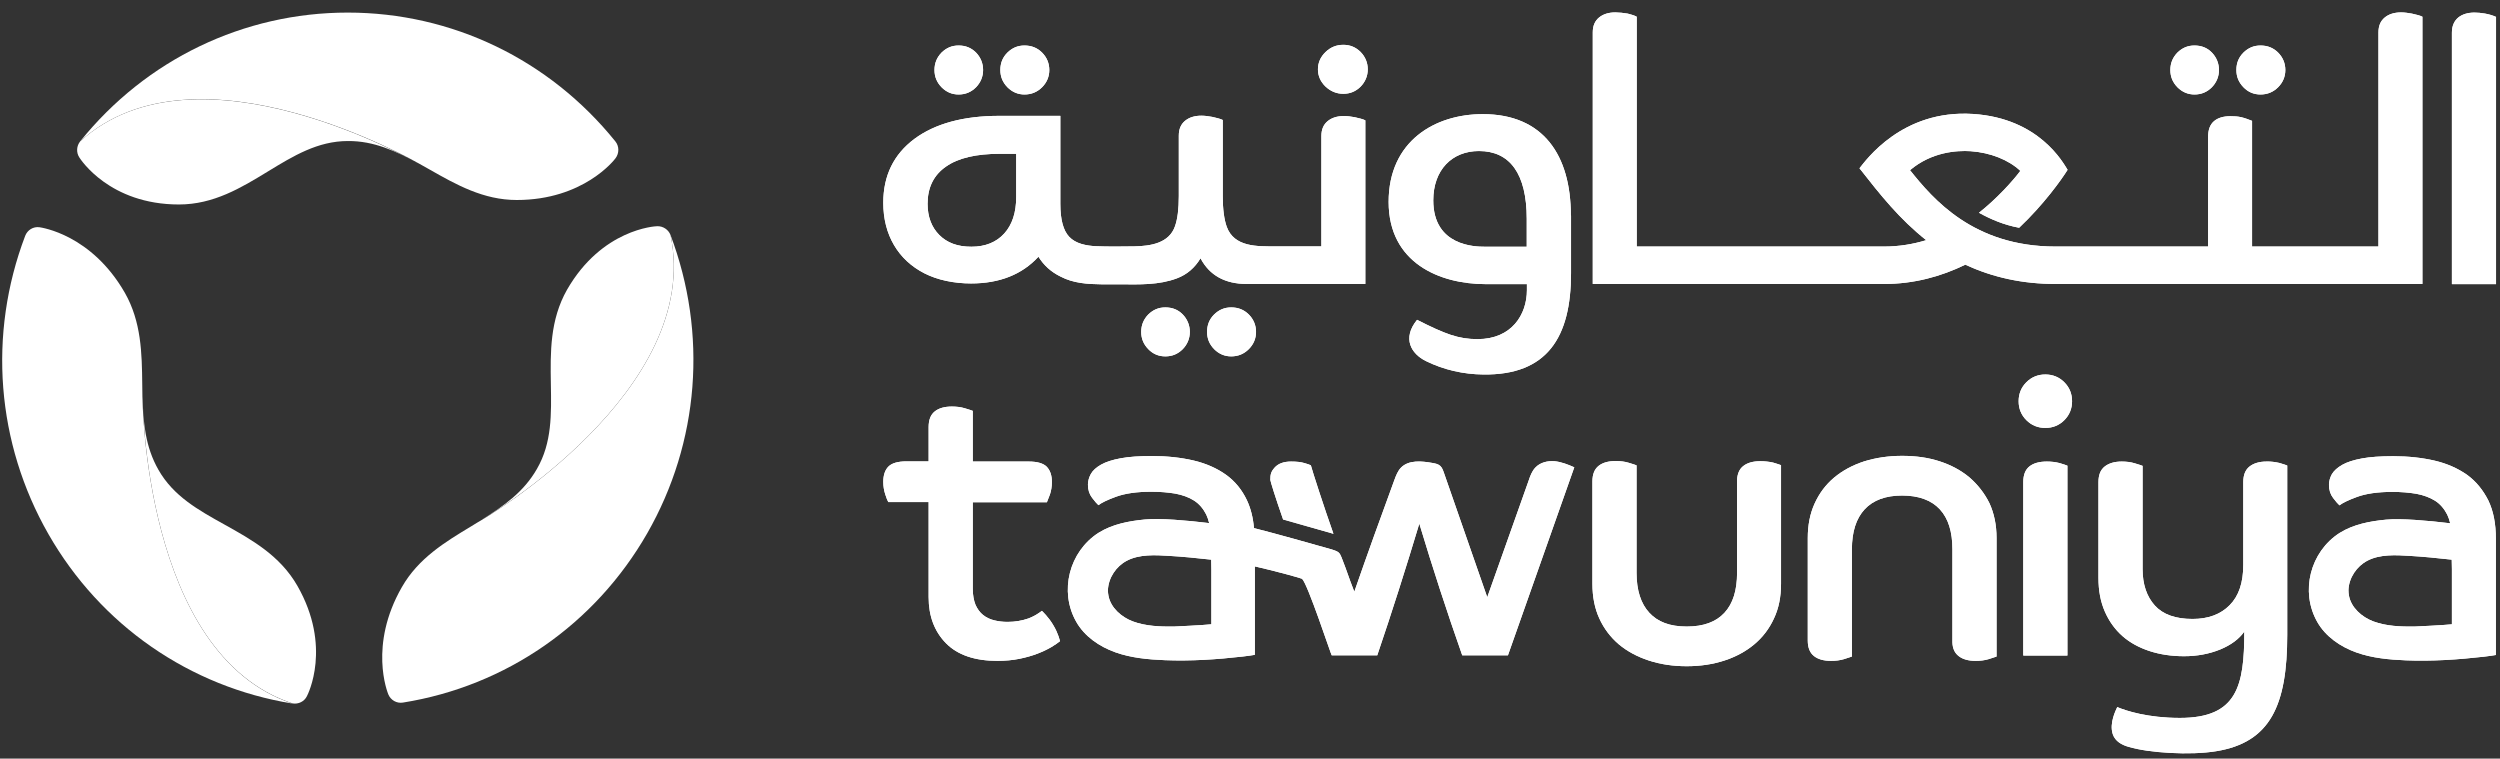 <svg width="145" height="44" viewBox="0 0 145 44" fill="none" xmlns="http://www.w3.org/2000/svg">
<rect x="0" y="0" width="145" height="44" fill="#333333" stroke="none"/>
<path d="M24.28 9.49C24.28 9.49 11.43 2.04 4.65 8.2C4.44 8.46 4.41 8.84 4.6 9.13C4.67 9.24 6.35 11.86 10.38 11.86C12.39 11.86 13.99 10.89 15.53 9.95C17.02 9.04 18.43 8.18 20.18 8.18C21.7 8.17 22.98 8.77 24.28 9.49Z" fill="white"/>
<path d="M4.65 8.2C8.47 3.45 14.13 0.73 20.17 0.73C26.21 0.73 31.86 3.45 35.69 8.2C35.92 8.48 35.92 8.89 35.7 9.18C35.63 9.28 33.83 11.6 29.97 11.6C28.04 11.6 26.46 10.71 24.93 9.84C24.71 9.72 24.5 9.6 24.29 9.48C24.28 9.48 11.43 2.03 4.65 8.2Z" fill="white"/>
<path d="M38.89 13.63C38.77 13.32 38.46 13.11 38.12 13.12C37.99 13.12 34.91 13.29 32.89 16.8C31.89 18.56 31.92 20.44 31.95 22.26C31.98 24.02 32.02 25.68 31.14 27.2C30.38 28.53 29.22 29.35 27.96 30.13C27.98 30.14 40.78 22.64 38.89 13.63Z" fill="white"/>
<path d="M38.89 13.63C41.05 19.35 40.56 25.65 37.54 30.93C34.52 36.2 29.36 39.79 23.37 40.75C23.01 40.81 22.66 40.61 22.52 40.27C22.48 40.16 21.37 37.43 23.31 34.05C24.27 32.37 25.83 31.43 27.34 30.52C27.55 30.39 27.76 30.26 27.97 30.14C27.97 30.14 40.79 22.64 38.89 13.63Z" fill="white"/>
<path d="M17.25 33.98C16.24 32.22 14.61 31.31 13.03 30.43C11.5 29.58 10.06 28.78 9.19 27.25C8.43 25.92 8.3 24.5 8.27 23C8.27 23 8.3 37.96 16.98 40.8C17.31 40.85 17.65 40.69 17.8 40.38C17.86 40.27 19.26 37.5 17.25 33.98Z" fill="white"/>
<path d="M16.98 40.81C10.99 39.84 5.83 36.26 2.81 30.98C-0.21 25.7 -0.71 19.4 1.46 13.68C1.59 13.34 1.93 13.13 2.29 13.18C2.41 13.2 5.3 13.6 7.24 16.98C8.2 18.66 8.23 20.5 8.25 22.27C8.25 22.52 8.26 22.77 8.26 23.01C8.27 23.01 8.3 37.96 16.98 40.81Z" fill="white"/>
<path d="M88.55 14.31H86.12C85.54 14.31 83.13 14.27 83.13 11.62C83.13 9.85 84.22 8.76 85.78 8.76C87.57 8.76 88.55 10.07 88.55 12.69V14.31ZM91.11 12.5C91.11 9.02 89.53 6.62 86 6.62C83.23 6.62 80.54 8.18 80.54 11.71C80.54 15.25 83.5 16.48 86.18 16.48H88.56V16.83C88.56 18.23 87.69 19.67 85.7 19.67C84.58 19.67 83.81 19.37 82.19 18.55C81.31 19.63 81.85 20.52 82.7 20.94C83.73 21.45 84.88 21.71 86.03 21.72C89.74 21.77 91.12 19.56 91.12 15.85V12.5H91.11Z" fill="white"/>
<path d="M58.94 11.42C58.94 12.32 58.71 13.03 58.25 13.54C57.79 14.05 57.15 14.31 56.34 14.31C55.53 14.31 54.93 14.08 54.48 13.63C54.03 13.18 53.8 12.57 53.8 11.82C53.8 10.87 54.16 10.15 54.87 9.66C55.58 9.16 56.63 8.92 58 8.92H58.94V11.42ZM63.88 16.49C64.2 16.49 64.64 16.49 64.95 16.49C66.06 16.5 67.22 16.54 68.27 16.14C68.85 15.92 69.3 15.53 69.63 14.98C70.15 15.97 71.05 16.47 72.32 16.47H79.19V6.98C79.06 6.91 78.8 6.85 78.58 6.8C78.36 6.76 78.15 6.73 77.95 6.73C77.56 6.73 77.24 6.83 77 7.03C76.76 7.23 76.64 7.51 76.64 7.89V14.29H73.96C72.93 14.29 71.58 14.34 71.15 13.15C71 12.73 70.92 12.14 70.92 11.38V6.96C70.79 6.89 70.53 6.83 70.31 6.78C70.09 6.74 69.88 6.71 69.68 6.71C69.29 6.71 68.97 6.81 68.73 7.01C68.49 7.21 68.37 7.49 68.37 7.87V11.37C68.37 12.11 68.3 12.7 68.15 13.12C67.81 14.11 66.73 14.27 65.8 14.29C65.1 14.3 64.25 14.31 63.55 14.28C63.01 14.25 62.39 14.14 62.01 13.73C61.67 13.37 61.5 12.73 61.5 11.83V6.72H57.96C55.88 6.72 54.23 7.17 53.03 8.06C51.83 8.96 51.23 10.19 51.23 11.76C51.23 12.69 51.44 13.51 51.85 14.21C52.26 14.91 52.85 15.46 53.61 15.85C54.37 16.24 55.33 16.44 56.32 16.44C57.98 16.44 59.28 15.92 60.23 14.89C60.54 15.39 60.96 15.77 61.51 16.04C62.25 16.43 63.07 16.48 63.88 16.49Z" fill="white"/>
<path d="M55.6 5.48C56 5.48 56.33 5.34 56.61 5.06C56.88 4.78 57.02 4.44 57.02 4.06C57.02 3.68 56.88 3.33 56.61 3.05C56.33 2.77 56 2.64 55.6 2.64C55.2 2.64 54.89 2.78 54.61 3.05C54.34 3.33 54.2 3.66 54.2 4.06C54.2 4.46 54.34 4.78 54.61 5.06C54.89 5.34 55.21 5.48 55.6 5.48Z" fill="white"/>
<path d="M59.42 5.48C59.82 5.48 60.16 5.34 60.44 5.06C60.72 4.78 60.86 4.44 60.86 4.06C60.86 3.68 60.72 3.33 60.44 3.05C60.16 2.77 59.82 2.64 59.42 2.64C59.02 2.64 58.71 2.78 58.43 3.05C58.15 3.33 58.02 3.66 58.02 4.06C58.02 4.46 58.16 4.78 58.43 5.06C58.71 5.34 59.04 5.48 59.42 5.48Z" fill="white"/>
<path d="M77.91 5.44C78.31 5.44 78.64 5.3 78.92 5.02C79.19 4.74 79.33 4.4 79.33 4.02C79.33 3.64 79.19 3.3 78.92 3.02C78.64 2.74 78.31 2.6 77.91 2.6C77.51 2.6 77.17 2.74 76.88 3.02C76.59 3.3 76.44 3.64 76.44 4.02C76.44 4.4 76.59 4.74 76.88 5.02C77.17 5.29 77.51 5.44 77.91 5.44Z" fill="white"/>
<path d="M143.52 0.73C142.77 0.73 142.21 1.1 142.21 1.89V16.48H144.77V0.98C144.38 0.8 143.87 0.73 143.52 0.73Z" fill="white"/>
<path d="M131.11 5.48C131.51 5.48 131.85 5.34 132.13 5.06C132.41 4.78 132.55 4.44 132.55 4.06C132.55 3.68 132.41 3.33 132.13 3.05C131.85 2.77 131.51 2.64 131.11 2.64C130.71 2.64 130.4 2.78 130.12 3.05C129.84 3.33 129.71 3.66 129.71 4.06C129.71 4.46 129.85 4.78 130.12 5.06C130.39 5.34 130.72 5.48 131.11 5.48Z" fill="white"/>
<path d="M127.28 5.48C127.68 5.48 128.01 5.34 128.29 5.06C128.56 4.78 128.7 4.44 128.7 4.06C128.7 3.68 128.56 3.33 128.29 3.05C128.02 2.77 127.68 2.64 127.28 2.64C126.88 2.64 126.57 2.78 126.29 3.05C126.02 3.33 125.88 3.66 125.88 4.06C125.88 4.46 126.02 4.78 126.29 5.06C126.57 5.34 126.9 5.48 127.28 5.48Z" fill="white"/>
<path d="M140.5 16.47V0.97C140.37 0.9 140.11 0.84 139.89 0.79C139.67 0.75 139.46 0.72 139.26 0.72C138.87 0.72 138.55 0.82 138.31 1.02C138.07 1.22 137.95 1.5 137.95 1.88V14.3H130.62V7.01C130.42 6.93 130.21 6.85 130 6.8C129.79 6.75 129.58 6.74 129.36 6.74C128.95 6.74 128.63 6.84 128.41 7.03C128.18 7.23 128.07 7.53 128.07 7.94V14.3H119.22C114.46 14.3 112.12 11.55 110.78 9.87C112.04 8.81 113.48 8.72 114.3 8.77C115.44 8.85 116.5 9.27 117.18 9.91C116.74 10.5 115.82 11.52 114.78 12.34C115.45 12.71 116.2 13.04 117.11 13.21C118.55 11.85 119.57 10.41 119.92 9.85C119.67 9.45 118.28 6.86 114.44 6.61C110.3 6.34 108.2 9.33 107.85 9.76C109.08 11.33 110.17 12.7 111.72 13.93C110.97 14.16 110.15 14.3 109.27 14.3H94.93V0.97C94.8 0.9 94.62 0.84 94.41 0.79C94.19 0.75 93.89 0.72 93.69 0.72C93.3 0.72 92.98 0.82 92.74 1.02C92.5 1.22 92.38 1.5 92.38 1.88V16.47H109.28C111 16.47 112.58 16.04 113.99 15.35C115.57 16.09 117.32 16.47 119.22 16.47H140.5Z" fill="white"/>
<path d="M67.59 20.67C67.99 20.67 68.32 20.53 68.6 20.25C68.87 19.97 69.01 19.63 69.01 19.25C69.01 18.87 68.87 18.52 68.6 18.24C68.33 17.96 67.99 17.83 67.59 17.83C67.19 17.83 66.88 17.97 66.6 18.24C66.33 18.52 66.19 18.85 66.19 19.25C66.19 19.65 66.33 19.97 66.6 20.25C66.87 20.53 67.2 20.67 67.59 20.67Z" fill="white"/>
<path d="M71.41 20.67C71.81 20.67 72.15 20.53 72.43 20.25C72.71 19.97 72.85 19.63 72.85 19.25C72.85 18.87 72.71 18.52 72.43 18.24C72.15 17.96 71.81 17.83 71.41 17.83C71.01 17.83 70.7 17.97 70.42 18.24C70.14 18.52 70.01 18.85 70.01 19.25C70.01 19.65 70.15 19.97 70.42 20.25C70.7 20.53 71.03 20.67 71.41 20.67Z" fill="white"/>
<path d="M88.55 14.31H86.12C85.54 14.31 83.13 14.27 83.13 11.62C83.13 9.85 84.22 8.76 85.78 8.76C87.57 8.76 88.55 10.07 88.55 12.69V14.31ZM91.11 12.5C91.11 9.02 89.53 6.62 86 6.62C83.23 6.62 80.54 8.18 80.54 11.71C80.54 15.25 83.5 16.48 86.18 16.48H88.56V16.83C88.56 18.23 87.69 19.67 85.7 19.67C84.58 19.67 83.81 19.37 82.19 18.55C81.31 19.63 81.85 20.52 82.7 20.94C83.73 21.45 84.88 21.71 86.03 21.72C89.74 21.77 91.12 19.56 91.12 15.85V12.5H91.11Z" fill="white"/>
<path d="M58.94 11.42C58.94 12.32 58.71 13.03 58.25 13.54C57.79 14.05 57.15 14.31 56.34 14.31C55.53 14.31 54.93 14.08 54.48 13.63C54.03 13.18 53.8 12.57 53.8 11.82C53.8 10.87 54.16 10.15 54.87 9.66C55.58 9.16 56.63 8.92 58 8.92H58.94V11.42ZM63.88 16.49C64.2 16.49 64.64 16.49 64.95 16.49C66.06 16.5 67.22 16.54 68.27 16.14C68.85 15.92 69.3 15.53 69.63 14.98C70.15 15.97 71.05 16.47 72.32 16.47H79.19V6.98C79.06 6.91 78.8 6.85 78.58 6.8C78.36 6.76 78.15 6.73 77.95 6.73C77.56 6.73 77.24 6.83 77 7.03C76.76 7.23 76.64 7.51 76.64 7.89V14.29H73.96C72.93 14.29 71.58 14.34 71.15 13.15C71 12.73 70.92 12.14 70.92 11.38V6.96C70.79 6.89 70.53 6.83 70.31 6.78C70.09 6.74 69.88 6.71 69.68 6.71C69.29 6.71 68.97 6.81 68.73 7.01C68.49 7.21 68.37 7.49 68.37 7.87V11.37C68.37 12.11 68.3 12.7 68.15 13.12C67.81 14.11 66.73 14.27 65.8 14.29C65.1 14.3 64.25 14.31 63.55 14.28C63.01 14.25 62.39 14.14 62.01 13.73C61.67 13.37 61.5 12.73 61.5 11.83V6.72H57.96C55.88 6.72 54.23 7.17 53.03 8.06C51.83 8.96 51.23 10.19 51.23 11.76C51.23 12.69 51.44 13.51 51.85 14.21C52.26 14.91 52.85 15.46 53.61 15.85C54.37 16.24 55.33 16.44 56.32 16.44C57.98 16.44 59.28 15.92 60.23 14.89C60.54 15.39 60.96 15.77 61.51 16.04C62.25 16.43 63.07 16.48 63.88 16.49Z" fill="white"/>
<path d="M55.6 5.48C56 5.48 56.33 5.34 56.61 5.06C56.88 4.78 57.02 4.44 57.02 4.06C57.02 3.68 56.88 3.33 56.61 3.05C56.33 2.77 56 2.64 55.6 2.64C55.2 2.64 54.89 2.78 54.61 3.05C54.34 3.33 54.2 3.66 54.2 4.06C54.2 4.46 54.34 4.78 54.61 5.06C54.89 5.34 55.21 5.48 55.6 5.48Z" fill="white"/>
<path d="M59.42 5.48C59.82 5.48 60.16 5.34 60.44 5.06C60.72 4.78 60.86 4.44 60.86 4.06C60.86 3.68 60.72 3.33 60.44 3.05C60.16 2.77 59.82 2.64 59.42 2.64C59.02 2.64 58.71 2.78 58.43 3.05C58.15 3.33 58.02 3.66 58.02 4.06C58.02 4.46 58.16 4.78 58.43 5.06C58.71 5.34 59.04 5.48 59.42 5.48Z" fill="white"/>
<path d="M77.91 5.44C78.31 5.44 78.64 5.3 78.92 5.02C79.19 4.74 79.33 4.4 79.33 4.02C79.33 3.64 79.19 3.3 78.92 3.02C78.64 2.74 78.31 2.6 77.91 2.6C77.51 2.6 77.17 2.74 76.88 3.02C76.59 3.3 76.44 3.64 76.44 4.02C76.44 4.4 76.59 4.74 76.88 5.02C77.17 5.29 77.51 5.44 77.91 5.44Z" fill="white"/>
<path d="M143.52 0.73C142.77 0.73 142.21 1.1 142.21 1.89V16.48H144.77V0.98C144.38 0.8 143.87 0.73 143.52 0.73Z" fill="white"/>
<path d="M131.11 5.48C131.51 5.48 131.85 5.34 132.13 5.06C132.41 4.78 132.55 4.44 132.55 4.06C132.55 3.68 132.41 3.33 132.13 3.05C131.85 2.77 131.51 2.64 131.11 2.64C130.71 2.64 130.4 2.78 130.12 3.05C129.84 3.33 129.71 3.66 129.71 4.06C129.71 4.46 129.85 4.78 130.12 5.06C130.39 5.34 130.72 5.48 131.11 5.48Z" fill="white"/>
<path d="M127.28 5.48C127.68 5.48 128.01 5.34 128.29 5.06C128.56 4.78 128.7 4.44 128.7 4.06C128.7 3.68 128.56 3.33 128.29 3.05C128.02 2.77 127.68 2.64 127.28 2.64C126.88 2.64 126.57 2.78 126.29 3.05C126.02 3.33 125.88 3.66 125.88 4.06C125.88 4.46 126.02 4.78 126.29 5.06C126.57 5.34 126.9 5.48 127.28 5.48Z" fill="white"/>
<path d="M140.5 16.47V0.97C140.37 0.9 140.11 0.84 139.89 0.79C139.67 0.75 139.46 0.72 139.26 0.72C138.87 0.72 138.55 0.82 138.31 1.02C138.07 1.22 137.95 1.5 137.95 1.88V14.3H130.62V7.01C130.42 6.93 130.21 6.85 130 6.8C129.79 6.75 129.58 6.74 129.36 6.74C128.95 6.74 128.63 6.84 128.41 7.03C128.18 7.23 128.07 7.53 128.07 7.94V14.3H119.22C114.46 14.3 112.12 11.55 110.78 9.87C112.04 8.81 113.48 8.72 114.3 8.77C115.44 8.85 116.5 9.27 117.18 9.91C116.74 10.5 115.82 11.52 114.78 12.34C115.45 12.71 116.2 13.04 117.11 13.21C118.55 11.85 119.57 10.41 119.92 9.85C119.67 9.45 118.28 6.86 114.44 6.61C110.3 6.34 108.2 9.33 107.85 9.76C109.08 11.33 110.17 12.7 111.72 13.93C110.97 14.16 110.15 14.3 109.27 14.3H94.93V0.97C94.8 0.9 94.62 0.84 94.41 0.79C94.19 0.75 93.89 0.72 93.69 0.72C93.3 0.72 92.98 0.82 92.74 1.02C92.5 1.22 92.38 1.5 92.38 1.88V16.47H109.28C111 16.47 112.58 16.04 113.99 15.35C115.57 16.09 117.32 16.47 119.22 16.47H140.5Z" fill="white"/>
<path d="M67.59 20.67C67.99 20.67 68.32 20.53 68.6 20.25C68.87 19.97 69.01 19.63 69.01 19.25C69.01 18.87 68.87 18.52 68.6 18.24C68.33 17.96 67.99 17.83 67.59 17.83C67.19 17.83 66.88 17.97 66.6 18.24C66.33 18.52 66.19 18.85 66.19 19.25C66.19 19.65 66.33 19.97 66.6 20.25C66.87 20.53 67.2 20.67 67.59 20.67Z" fill="white"/>
<path d="M71.41 20.67C71.81 20.67 72.15 20.53 72.43 20.25C72.71 19.97 72.85 19.63 72.85 19.25C72.85 18.87 72.71 18.52 72.43 18.24C72.15 17.96 71.81 17.83 71.41 17.83C71.01 17.83 70.7 17.97 70.42 18.24C70.14 18.52 70.01 18.85 70.01 19.25C70.01 19.65 70.15 19.97 70.42 20.25C70.7 20.53 71.03 20.67 71.41 20.67Z" fill="white"/>
<path d="M60.43 35.43C60.27 35.55 60.02 35.73 59.65 35.87C59.28 36 58.87 36.07 58.44 36.07C58.17 36.07 57.91 36.04 57.67 35.98C57.42 35.92 57.21 35.82 57.02 35.67C56.83 35.52 56.69 35.32 56.58 35.08C56.48 34.83 56.42 34.52 56.42 34.13V29.13H60.72C60.76 29.04 60.82 28.89 60.9 28.67C60.97 28.45 61.01 28.22 61.01 27.96C61.01 27.57 60.91 27.28 60.71 27.07C60.51 26.87 60.16 26.77 59.67 26.77H56.42V23.83C56.35 23.8 56.19 23.75 55.96 23.68C55.73 23.61 55.48 23.58 55.21 23.58C54.79 23.58 54.46 23.67 54.22 23.86C53.98 24.05 53.86 24.35 53.86 24.77V26.76H52.57C52.08 26.76 51.73 26.86 51.53 27.06C51.33 27.26 51.23 27.56 51.23 27.95C51.23 28.2 51.27 28.44 51.34 28.66C51.41 28.88 51.47 29.03 51.52 29.12H53.86V34.63C53.86 35.74 54.2 36.63 54.87 37.31C55.54 37.99 56.54 38.33 57.85 38.33C58.31 38.33 58.74 38.29 59.13 38.21C59.52 38.13 59.87 38.03 60.18 37.91C60.49 37.79 60.76 37.66 60.98 37.53C61.2 37.4 61.36 37.28 61.48 37.19C61.48 37.19 61.38 36.73 61.09 36.26C60.82 35.79 60.43 35.43 60.43 35.43Z" fill="white"/>
<path d="M118.72 26.77C118.29 26.77 117.95 26.86 117.71 27.05C117.47 27.24 117.35 27.54 117.35 27.96V38.02H119.91V27.01C119.84 26.98 119.69 26.93 119.46 26.86C119.23 26.8 118.99 26.77 118.72 26.77Z" fill="white"/>
<path d="M118.63 21.72C118.2 21.72 117.83 21.87 117.53 22.17C117.23 22.47 117.08 22.84 117.08 23.27C117.08 23.7 117.23 24.07 117.53 24.37C117.83 24.67 118.2 24.82 118.63 24.82C119.06 24.82 119.43 24.67 119.73 24.37C120.03 24.07 120.18 23.7 120.18 23.27C120.18 22.84 120.03 22.47 119.73 22.17C119.43 21.87 119.06 21.72 118.63 21.72Z" fill="white"/>
<path d="M142.21 36.21C141.65 36.27 140.2 36.33 140.04 36.34C139.25 36.35 138.4 36.32 137.65 36.04C136.99 35.79 136.37 35.25 136.24 34.55C136.22 34.45 136.21 34.34 136.21 34.23C136.23 33.52 136.69 32.84 137.31 32.52C138.03 32.14 138.96 32.19 139.75 32.24C140.47 32.28 141.42 32.37 142.2 32.46C142.2 32.77 142.21 33.01 142.21 33.01V36.21ZM143.09 27.54C142.56 27.17 141.94 26.89 141.22 26.72C140.49 26.55 139.69 26.46 138.81 26.46C138.08 26.46 137.47 26.5 136.99 26.59C136.51 26.68 136.13 26.8 135.85 26.96C135.57 27.12 135.37 27.3 135.25 27.5C135.14 27.7 135.08 27.91 135.08 28.12C135.08 28.42 135.16 28.67 135.32 28.88C135.48 29.09 135.6 29.23 135.69 29.31C135.85 29.18 136.19 29.01 136.71 28.82C137.23 28.63 137.91 28.53 138.76 28.53C139.27 28.53 139.73 28.57 140.15 28.64C140.57 28.72 140.92 28.85 141.23 29.04C141.53 29.23 141.76 29.5 141.94 29.85C142.01 30 142.07 30.17 142.11 30.35C140.79 30.19 139.26 30.06 138.39 30.14C137.45 30.23 136.5 30.41 135.7 30.91C133.99 32 133.4 34.31 134.4 36.07C134.88 36.92 135.74 37.51 136.66 37.84C137.58 38.17 138.57 38.26 139.54 38.3C141.04 38.36 142.56 38.26 144.05 38.09C144.37 38.05 144.61 38.02 144.76 37.99V31.24C144.76 30.38 144.62 29.64 144.32 29.02C144.01 28.41 143.61 27.92 143.09 27.54Z" fill="white"/>
<path d="M70.25 36.21C69.69 36.27 68.24 36.33 68.09 36.34C67.3 36.35 66.45 36.32 65.7 36.04C65.04 35.79 64.42 35.25 64.29 34.55C64.27 34.45 64.26 34.34 64.26 34.23C64.28 33.52 64.74 32.84 65.36 32.52C66.08 32.14 67.01 32.19 67.8 32.24C68.52 32.28 69.47 32.37 70.25 32.46C70.25 32.77 70.26 33.01 70.26 33.01V36.21H70.25ZM90.16 26.75C89.76 26.72 89.33 26.82 89.05 27.12C88.85 27.33 88.75 27.61 88.66 27.88C87.86 30.13 87.06 32.39 86.26 34.64C85.42 32.23 84.58 29.82 83.74 27.4C83.69 27.26 83.64 27.12 83.53 27.02C83.41 26.91 83.24 26.88 83.07 26.85C82.45 26.74 81.72 26.67 81.27 27.11C81.07 27.31 80.97 27.58 80.87 27.85C80.08 30 79.3 32.16 78.55 34.32C78.16 33.32 78.2 33.33 77.81 32.33C77.76 32.21 77.71 32.09 77.61 32.02C77.52 31.96 77.35 31.9 77.25 31.87C76.08 31.54 74.15 30.99 72.73 30.63C72.68 30.02 72.54 29.48 72.32 29.01C72.03 28.4 71.62 27.9 71.1 27.53C70.58 27.16 69.95 26.88 69.23 26.71C68.5 26.54 67.7 26.45 66.82 26.45C66.09 26.45 65.48 26.49 65 26.58C64.52 26.67 64.14 26.79 63.86 26.95C63.58 27.11 63.38 27.29 63.27 27.49C63.16 27.69 63.1 27.9 63.1 28.11C63.1 28.41 63.18 28.66 63.34 28.87C63.5 29.08 63.62 29.22 63.71 29.3C63.87 29.17 64.21 29 64.73 28.81C65.25 28.62 65.93 28.52 66.78 28.52C67.29 28.52 67.75 28.56 68.17 28.63C68.59 28.71 68.95 28.84 69.25 29.03C69.55 29.22 69.78 29.49 69.96 29.84C70.03 29.99 70.09 30.16 70.13 30.34C68.81 30.18 67.29 30.05 66.41 30.13C65.47 30.22 64.52 30.4 63.72 30.9C62.01 31.99 61.42 34.3 62.42 36.06C62.9 36.91 63.76 37.5 64.68 37.83C65.6 38.16 66.59 38.25 67.56 38.29C69.06 38.35 70.58 38.25 72.07 38.08C72.39 38.04 72.63 38.01 72.78 37.98V32.85C74.02 33.13 75.48 33.54 75.52 33.57C75.85 33.87 77.21 38.01 77.24 38.01C78.12 38.01 79 38.01 79.88 38.01C80.74 35.48 81.55 32.93 82.32 30.37C83.09 32.93 83.92 35.48 84.81 38.01C85.69 38.01 86.58 38.01 87.46 38.01C88.74 34.37 90.03 30.74 91.31 27.1H91.3C90.94 26.94 90.56 26.79 90.16 26.75Z" fill="white"/>
<path d="M74.88 26.77C74.45 26.77 74.13 26.89 73.92 27.13C73.71 27.37 73.68 27.52 73.68 27.84C73.68 27.9 73.98 28.88 74.42 30.13L77.34 30.96C76.79 29.41 76.11 27.3 76.03 26.99C75.97 26.96 75.85 26.91 75.66 26.86C75.47 26.8 75.22 26.77 74.88 26.77Z" fill="white"/>
<path d="M102.1 26.75C101.68 26.75 101.35 26.84 101.11 27.03C100.89 27.2 100.77 27.47 100.75 27.82V33.22C100.75 34.24 100.51 35.01 100.02 35.54C99.53 36.07 98.81 36.34 97.83 36.34C96.85 36.34 96.15 36.07 95.66 35.54C95.17 35.01 94.92 34.24 94.92 33.22V26.99C94.85 26.96 94.69 26.91 94.46 26.84C94.23 26.77 93.98 26.74 93.71 26.74C93.29 26.74 92.96 26.83 92.72 27.02C92.48 27.21 92.36 27.51 92.36 27.92V33.86C92.36 34.61 92.49 35.28 92.76 35.87C93.03 36.46 93.41 36.96 93.89 37.37C94.38 37.78 94.96 38.09 95.63 38.31C96.3 38.53 97.03 38.64 97.83 38.64C98.62 38.64 99.35 38.53 100.02 38.31C100.69 38.09 101.26 37.78 101.75 37.37C102.24 36.96 102.62 36.46 102.89 35.87C103.17 35.28 103.3 34.61 103.3 33.86V26.98C103.23 26.95 103.07 26.9 102.84 26.83C102.62 26.78 102.36 26.75 102.1 26.75Z" fill="white"/>
<path d="M114.24 27.7C113.75 27.29 113.18 26.98 112.51 26.76C111.84 26.54 111.12 26.44 110.32 26.44C109.53 26.44 108.8 26.55 108.12 26.76C107.45 26.98 106.87 27.29 106.38 27.7C105.89 28.11 105.52 28.61 105.25 29.2C104.98 29.79 104.85 30.46 104.85 31.21V37.15C104.85 37.56 104.97 37.86 105.21 38.05C105.45 38.24 105.78 38.33 106.2 38.33C106.47 38.33 106.72 38.3 106.95 38.23C107.18 38.16 107.33 38.11 107.41 38.08V31.86C107.41 30.84 107.66 30.07 108.15 29.54C108.64 29.01 109.37 28.74 110.32 28.74C111.28 28.74 112.02 29.01 112.51 29.54C113 30.07 113.24 30.84 113.24 31.86V37.26C113.25 37.62 113.38 37.88 113.6 38.05C113.84 38.24 114.17 38.33 114.59 38.33C114.86 38.33 115.11 38.3 115.34 38.23C115.57 38.16 115.72 38.11 115.8 38.08V31.2C115.8 30.45 115.66 29.78 115.39 29.19C115.11 28.62 114.72 28.12 114.24 27.7Z" fill="white"/>
<path d="M131.46 26.77C131.04 26.77 130.71 26.87 130.47 27.06C130.23 27.25 130.11 27.55 130.11 27.96V32.76C130.11 33.79 129.85 34.57 129.32 35.1C128.8 35.63 128.08 35.9 127.17 35.9C126.18 35.9 125.45 35.64 124.98 35.12C124.51 34.6 124.27 33.89 124.27 33.01V27.02C124.2 26.99 124.04 26.94 123.81 26.87C123.58 26.8 123.33 26.77 123.06 26.77C122.64 26.77 122.31 26.87 122.07 27.06C121.83 27.25 121.71 27.55 121.71 27.96V33.52C121.71 34.25 121.83 34.9 122.08 35.47C122.33 36.04 122.67 36.51 123.1 36.89C123.53 37.27 124.06 37.56 124.67 37.76C125.28 37.96 125.95 38.06 126.67 38.06C127.43 38.06 128.13 37.93 128.77 37.67C129.4 37.41 129.87 37.06 130.17 36.63C130.17 39.8 129.75 41.64 126.43 41.64C124.59 41.64 123.31 41.23 122.8 41.01C122.72 41.19 122.33 41.94 122.54 42.58C122.68 43 123.07 43.21 123.47 43.32C124.64 43.67 127.03 43.82 128.54 43.57C131.68 43.06 132.66 40.91 132.66 36.82V27C132.59 26.97 132.43 26.92 132.2 26.85C131.97 26.8 131.72 26.76 131.46 26.77Z" fill="white"/>
<path d="M60.43 35.43C60.27 35.55 60.02 35.73 59.65 35.87C59.28 36 58.87 36.07 58.44 36.07C58.17 36.07 57.91 36.04 57.67 35.98C57.42 35.92 57.21 35.82 57.02 35.67C56.83 35.52 56.69 35.32 56.58 35.08C56.48 34.83 56.42 34.52 56.42 34.13V29.13H60.72C60.76 29.04 60.82 28.89 60.9 28.67C60.97 28.45 61.01 28.22 61.01 27.96C61.01 27.57 60.91 27.28 60.71 27.07C60.51 26.87 60.16 26.77 59.67 26.77H56.42V23.83C56.35 23.8 56.19 23.75 55.96 23.68C55.73 23.61 55.48 23.58 55.21 23.58C54.79 23.58 54.46 23.67 54.22 23.86C53.98 24.05 53.86 24.35 53.86 24.77V26.76H52.57C52.08 26.76 51.73 26.86 51.53 27.06C51.33 27.26 51.23 27.56 51.23 27.95C51.23 28.2 51.27 28.44 51.34 28.66C51.41 28.88 51.47 29.03 51.52 29.12H53.86V34.63C53.86 35.74 54.2 36.63 54.87 37.31C55.54 37.99 56.54 38.33 57.85 38.33C58.31 38.33 58.74 38.29 59.13 38.21C59.52 38.13 59.87 38.03 60.18 37.91C60.49 37.79 60.76 37.66 60.98 37.53C61.2 37.4 61.36 37.28 61.48 37.19C61.48 37.19 61.38 36.73 61.09 36.26C60.82 35.79 60.43 35.43 60.43 35.43Z" fill="white"/>
<path d="M118.72 26.77C118.29 26.77 117.95 26.86 117.71 27.05C117.47 27.24 117.35 27.54 117.35 27.96V38.02H119.91V27.01C119.84 26.98 119.69 26.93 119.46 26.86C119.23 26.8 118.99 26.77 118.72 26.77Z" fill="white"/>
<path d="M118.63 21.72C118.2 21.72 117.83 21.87 117.53 22.17C117.23 22.47 117.08 22.84 117.08 23.27C117.08 23.7 117.23 24.07 117.53 24.37C117.83 24.67 118.2 24.82 118.63 24.82C119.06 24.82 119.43 24.67 119.73 24.37C120.03 24.07 120.18 23.7 120.18 23.27C120.18 22.84 120.03 22.47 119.73 22.17C119.43 21.87 119.06 21.72 118.63 21.72Z" fill="white"/>
<path d="M142.21 36.21C141.65 36.27 140.2 36.33 140.04 36.34C139.25 36.35 138.4 36.32 137.65 36.04C136.99 35.79 136.37 35.25 136.24 34.55C136.22 34.45 136.21 34.34 136.21 34.23C136.23 33.52 136.69 32.84 137.31 32.52C138.03 32.14 138.96 32.19 139.75 32.24C140.47 32.28 141.42 32.37 142.2 32.46C142.2 32.77 142.21 33.01 142.21 33.01V36.21ZM143.09 27.54C142.56 27.17 141.94 26.89 141.22 26.72C140.49 26.55 139.69 26.46 138.81 26.46C138.08 26.46 137.47 26.5 136.99 26.59C136.51 26.68 136.13 26.8 135.85 26.96C135.57 27.12 135.37 27.3 135.25 27.5C135.14 27.7 135.08 27.91 135.08 28.12C135.08 28.42 135.16 28.67 135.32 28.88C135.48 29.09 135.6 29.23 135.69 29.31C135.85 29.18 136.19 29.01 136.71 28.82C137.23 28.63 137.91 28.53 138.76 28.53C139.27 28.53 139.73 28.57 140.15 28.64C140.57 28.72 140.92 28.85 141.23 29.04C141.53 29.23 141.76 29.5 141.94 29.85C142.01 30 142.07 30.17 142.11 30.35C140.79 30.19 139.26 30.06 138.39 30.14C137.45 30.23 136.5 30.41 135.7 30.91C133.99 32 133.4 34.31 134.4 36.07C134.88 36.92 135.74 37.51 136.66 37.84C137.58 38.17 138.57 38.26 139.54 38.3C141.04 38.36 142.56 38.26 144.05 38.09C144.37 38.05 144.61 38.02 144.76 37.99V31.24C144.76 30.38 144.62 29.64 144.32 29.02C144.01 28.41 143.61 27.92 143.09 27.54Z" fill="white"/>
<path d="M70.25 36.21C69.69 36.27 68.24 36.33 68.09 36.34C67.3 36.35 66.45 36.32 65.7 36.04C65.04 35.79 64.42 35.25 64.29 34.55C64.27 34.45 64.26 34.34 64.26 34.23C64.28 33.52 64.74 32.84 65.36 32.52C66.08 32.14 67.01 32.19 67.8 32.24C68.52 32.28 69.47 32.37 70.25 32.46C70.25 32.77 70.26 33.01 70.26 33.01V36.21H70.25ZM90.16 26.75C89.76 26.72 89.33 26.82 89.05 27.12C88.85 27.33 88.75 27.61 88.66 27.88C87.86 30.13 87.06 32.39 86.26 34.64C85.42 32.23 84.58 29.82 83.74 27.4C83.69 27.26 83.64 27.12 83.53 27.02C83.41 26.91 83.24 26.88 83.07 26.85C82.45 26.74 81.72 26.67 81.27 27.11C81.07 27.31 80.97 27.58 80.87 27.85C80.08 30 79.3 32.16 78.55 34.32C78.16 33.32 78.2 33.33 77.81 32.33C77.76 32.21 77.71 32.09 77.61 32.02C77.52 31.96 77.35 31.9 77.25 31.87C76.08 31.54 74.15 30.99 72.73 30.63C72.68 30.02 72.54 29.48 72.32 29.01C72.03 28.4 71.62 27.9 71.1 27.53C70.58 27.16 69.95 26.88 69.23 26.71C68.5 26.54 67.7 26.45 66.82 26.45C66.09 26.45 65.48 26.49 65 26.58C64.52 26.67 64.14 26.79 63.86 26.95C63.58 27.11 63.38 27.29 63.27 27.49C63.16 27.69 63.1 27.9 63.1 28.11C63.1 28.41 63.18 28.66 63.34 28.87C63.5 29.08 63.62 29.22 63.71 29.3C63.87 29.17 64.21 29 64.73 28.81C65.25 28.62 65.93 28.52 66.78 28.52C67.29 28.52 67.75 28.56 68.17 28.63C68.59 28.71 68.95 28.84 69.25 29.03C69.55 29.22 69.78 29.49 69.96 29.84C70.03 29.99 70.09 30.16 70.13 30.34C68.81 30.18 67.29 30.05 66.41 30.13C65.47 30.22 64.52 30.4 63.72 30.9C62.01 31.99 61.42 34.3 62.42 36.06C62.9 36.91 63.76 37.5 64.68 37.83C65.6 38.16 66.59 38.25 67.56 38.29C69.06 38.35 70.58 38.25 72.07 38.08C72.39 38.04 72.63 38.01 72.78 37.98V32.85C74.02 33.13 75.48 33.54 75.52 33.57C75.85 33.87 77.21 38.01 77.24 38.01C78.12 38.01 79 38.01 79.88 38.01C80.74 35.48 81.55 32.93 82.32 30.37C83.09 32.93 83.92 35.48 84.81 38.01C85.69 38.01 86.58 38.01 87.46 38.01C88.74 34.37 90.03 30.74 91.31 27.1H91.3C90.94 26.94 90.56 26.79 90.16 26.75Z" fill="white"/>
<path d="M74.88 26.77C74.45 26.77 74.13 26.89 73.92 27.13C73.71 27.37 73.68 27.52 73.68 27.84C73.68 27.9 73.98 28.88 74.42 30.13L77.34 30.96C76.79 29.41 76.11 27.3 76.03 26.99C75.97 26.96 75.85 26.91 75.66 26.86C75.47 26.8 75.22 26.77 74.88 26.77Z" fill="white"/>
<path d="M102.1 26.75C101.68 26.75 101.35 26.84 101.11 27.03C100.89 27.2 100.77 27.47 100.75 27.82V33.22C100.75 34.24 100.51 35.01 100.02 35.54C99.53 36.07 98.81 36.34 97.83 36.34C96.85 36.34 96.15 36.07 95.66 35.54C95.17 35.01 94.92 34.24 94.92 33.22V26.99C94.85 26.96 94.69 26.91 94.46 26.84C94.23 26.77 93.98 26.74 93.71 26.74C93.29 26.74 92.96 26.83 92.72 27.02C92.48 27.21 92.36 27.51 92.36 27.92V33.86C92.36 34.61 92.49 35.28 92.76 35.87C93.03 36.46 93.41 36.96 93.89 37.37C94.38 37.78 94.96 38.09 95.63 38.31C96.3 38.53 97.03 38.64 97.83 38.64C98.62 38.64 99.35 38.53 100.02 38.31C100.69 38.09 101.26 37.78 101.75 37.37C102.24 36.96 102.62 36.46 102.89 35.87C103.17 35.28 103.3 34.61 103.3 33.86V26.98C103.23 26.95 103.07 26.9 102.84 26.83C102.62 26.78 102.36 26.75 102.1 26.75Z" fill="white"/>
<path d="M114.24 27.7C113.75 27.29 113.18 26.98 112.51 26.76C111.84 26.54 111.12 26.44 110.32 26.44C109.53 26.44 108.8 26.55 108.12 26.76C107.45 26.98 106.87 27.29 106.38 27.7C105.89 28.11 105.52 28.61 105.25 29.2C104.98 29.79 104.85 30.46 104.85 31.21V37.15C104.85 37.56 104.97 37.86 105.21 38.05C105.45 38.24 105.78 38.33 106.2 38.33C106.47 38.33 106.72 38.3 106.95 38.23C107.18 38.16 107.33 38.11 107.41 38.08V31.86C107.41 30.84 107.66 30.07 108.15 29.54C108.64 29.01 109.37 28.74 110.32 28.74C111.28 28.74 112.02 29.01 112.51 29.54C113 30.07 113.24 30.84 113.24 31.86V37.26C113.25 37.62 113.38 37.88 113.6 38.05C113.84 38.24 114.17 38.33 114.59 38.33C114.86 38.33 115.11 38.3 115.34 38.23C115.57 38.16 115.72 38.11 115.8 38.08V31.2C115.8 30.45 115.66 29.78 115.39 29.19C115.11 28.62 114.72 28.12 114.24 27.7Z" fill="white"/>
<path d="M131.46 26.77C131.04 26.77 130.71 26.87 130.47 27.06C130.23 27.25 130.11 27.55 130.11 27.96V32.76C130.11 33.79 129.85 34.57 129.32 35.1C128.8 35.63 128.08 35.9 127.17 35.9C126.18 35.9 125.45 35.64 124.98 35.12C124.51 34.6 124.27 33.89 124.27 33.01V27.02C124.2 26.99 124.04 26.94 123.81 26.87C123.58 26.8 123.33 26.77 123.06 26.77C122.64 26.77 122.31 26.87 122.07 27.06C121.83 27.25 121.71 27.55 121.71 27.96V33.52C121.71 34.25 121.83 34.9 122.08 35.47C122.33 36.04 122.67 36.51 123.1 36.89C123.53 37.27 124.06 37.56 124.67 37.76C125.28 37.96 125.95 38.06 126.67 38.06C127.43 38.06 128.13 37.93 128.77 37.67C129.4 37.41 129.87 37.06 130.17 36.63C130.17 39.8 129.75 41.64 126.43 41.64C124.59 41.64 123.31 41.23 122.8 41.01C122.72 41.19 122.33 41.94 122.54 42.58C122.68 43 123.07 43.21 123.47 43.32C124.64 43.67 127.03 43.82 128.54 43.57C131.68 43.06 132.66 40.91 132.66 36.82V27C132.59 26.97 132.43 26.92 132.2 26.85C131.97 26.8 131.72 26.76 131.46 26.77Z" fill="white"/>
</svg>
